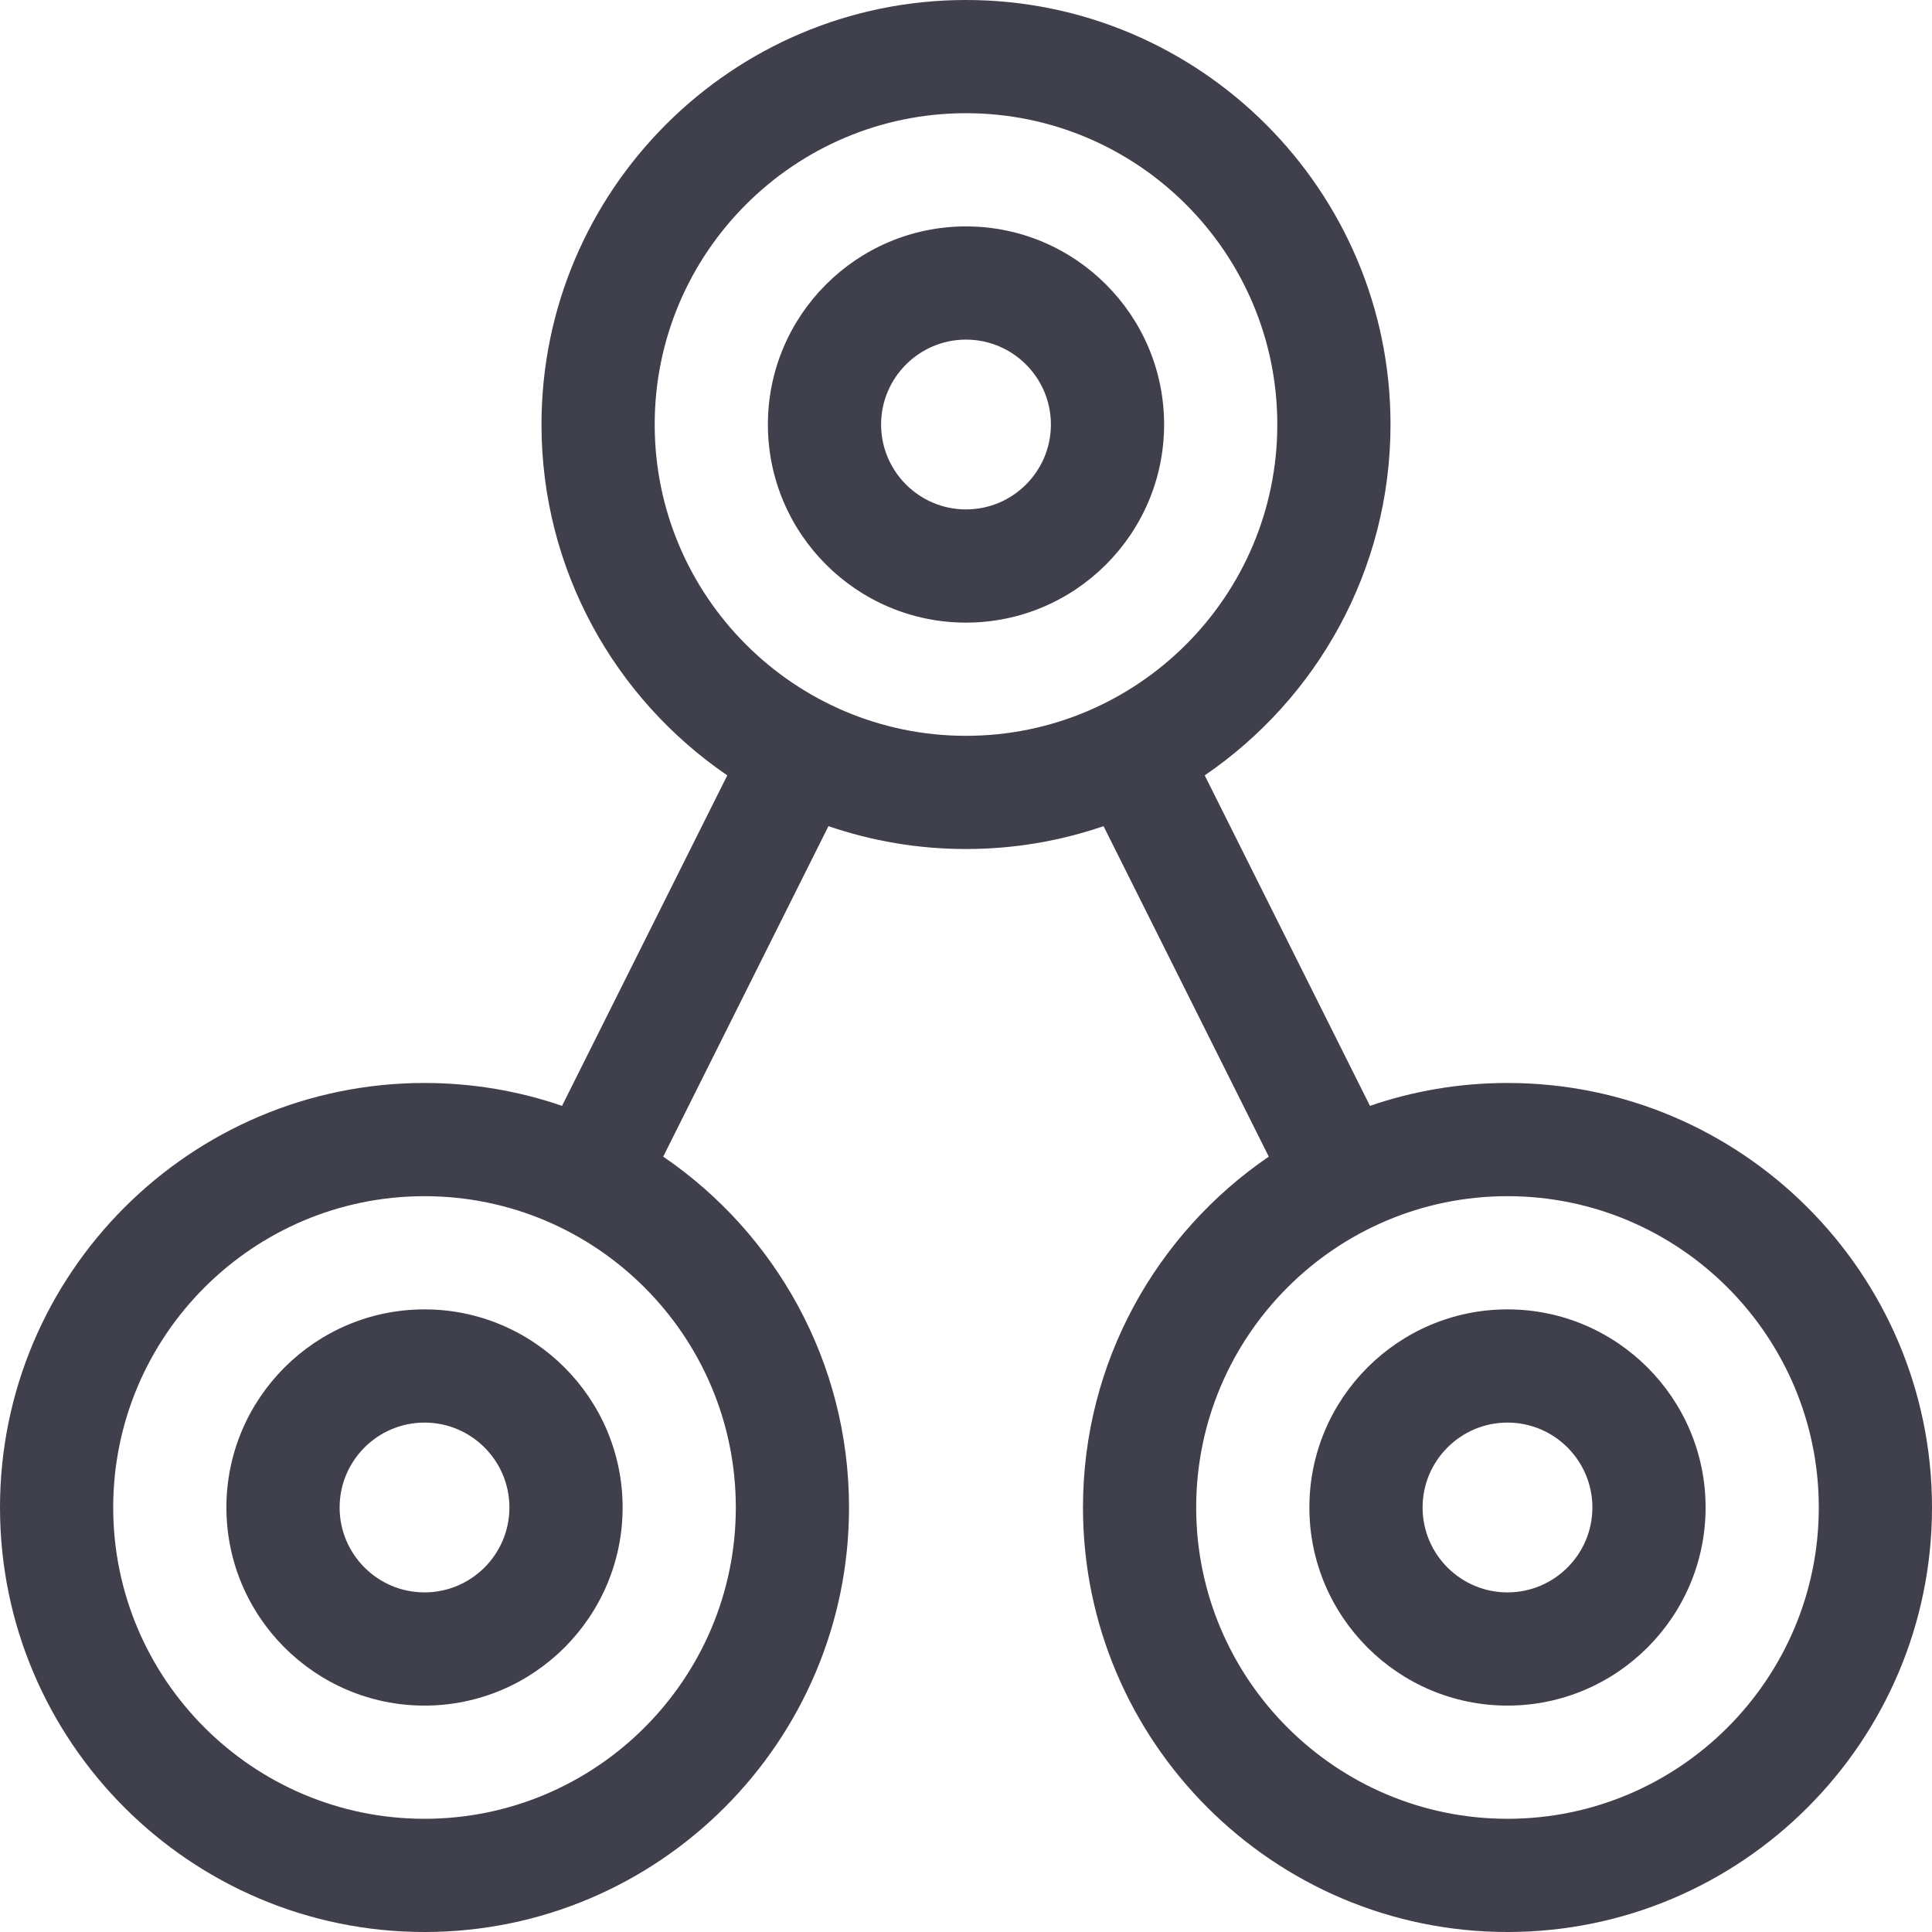 <?xml version="1.0"?>
<svg xmlns="http://www.w3.org/2000/svg" id="Capa_1" enable-background="new 0 0 512 512" height="512px" viewBox="0 0 512 512" width="512px"><g transform="matrix(6.12323e-17 1 -1 6.12323e-17 512 0)"><g><path d="m399.5 165c28.949 0 52.5-23.551 52.5-52.5s-23.551-52.5-52.5-52.5-52.5 23.551-52.5 52.5 23.551 52.5 52.5 52.5zm0-75c12.407 0 22.5 10.093 22.5 22.5s-10.093 22.5-22.5 22.5-22.5-10.093-22.5-22.5 10.093-22.5 22.5-22.5z" data-original="#000000" class="active-path" data-old_color="#000000" fill="#403F4C"/><path d="m112.5 203.5c-28.949 0-52.5 23.551-52.5 52.5s23.551 52.5 52.5 52.5 52.5-23.551 52.5-52.5-23.551-52.5-52.5-52.5zm0 75c-12.407 0-22.5-10.093-22.5-22.5s10.093-22.5 22.5-22.5 22.5 10.093 22.5 22.5-10.093 22.5-22.5 22.5z" data-original="#000000" class="active-path" data-old_color="#000000" fill="#403F4C"/><path d="m399.5 287c-38.594 0-72.708 19.538-92.98 49.24l-87.583-43.792c3.927-11.436 6.063-23.697 6.063-36.448s-2.136-25.012-6.063-36.448l87.583-43.792c20.272 29.702 54.386 49.24 92.98 49.24 62.033 0 112.5-50.467 112.5-112.5s-50.467-112.5-112.5-112.5-112.5 50.467-112.5 112.5c0 12.751 2.136 25.012 6.063 36.448l-87.583 43.792c-20.272-29.702-54.386-49.24-92.98-49.24-62.033 0-112.5 50.467-112.5 112.5s50.467 112.5 112.5 112.5c38.594 0 72.708-19.538 92.98-49.24l87.583 43.792c-3.927 11.436-6.063 23.697-6.063 36.448 0 62.033 50.467 112.5 112.5 112.5s112.5-50.467 112.5-112.5-50.467-112.5-112.5-112.5zm0-257c45.491 0 82.5 37.009 82.5 82.5s-37.009 82.5-82.5 82.5-82.5-37.009-82.5-82.5 37.009-82.5 82.5-82.5zm-287 308.5c-45.491 0-82.5-37.009-82.5-82.5s37.009-82.5 82.5-82.5 82.5 37.009 82.5 82.5-37.009 82.5-82.5 82.5zm287 143.5c-45.491 0-82.5-37.009-82.5-82.5s37.009-82.5 82.5-82.5 82.5 37.009 82.5 82.5-37.009 82.5-82.5 82.5z" data-original="#000000" class="active-path" data-old_color="#000000" fill="#403F4C"/><path d="m399.5 347c-28.949 0-52.5 23.551-52.5 52.5s23.551 52.5 52.5 52.5 52.5-23.551 52.5-52.5-23.551-52.5-52.5-52.5zm0 75c-12.407 0-22.5-10.093-22.5-22.5s10.093-22.5 22.5-22.5 22.5 10.093 22.5 22.5-10.093 22.5-22.5 22.5z" data-original="#000000" class="active-path" data-old_color="#000000" fill="#403F4C"/></g></g> </svg>
